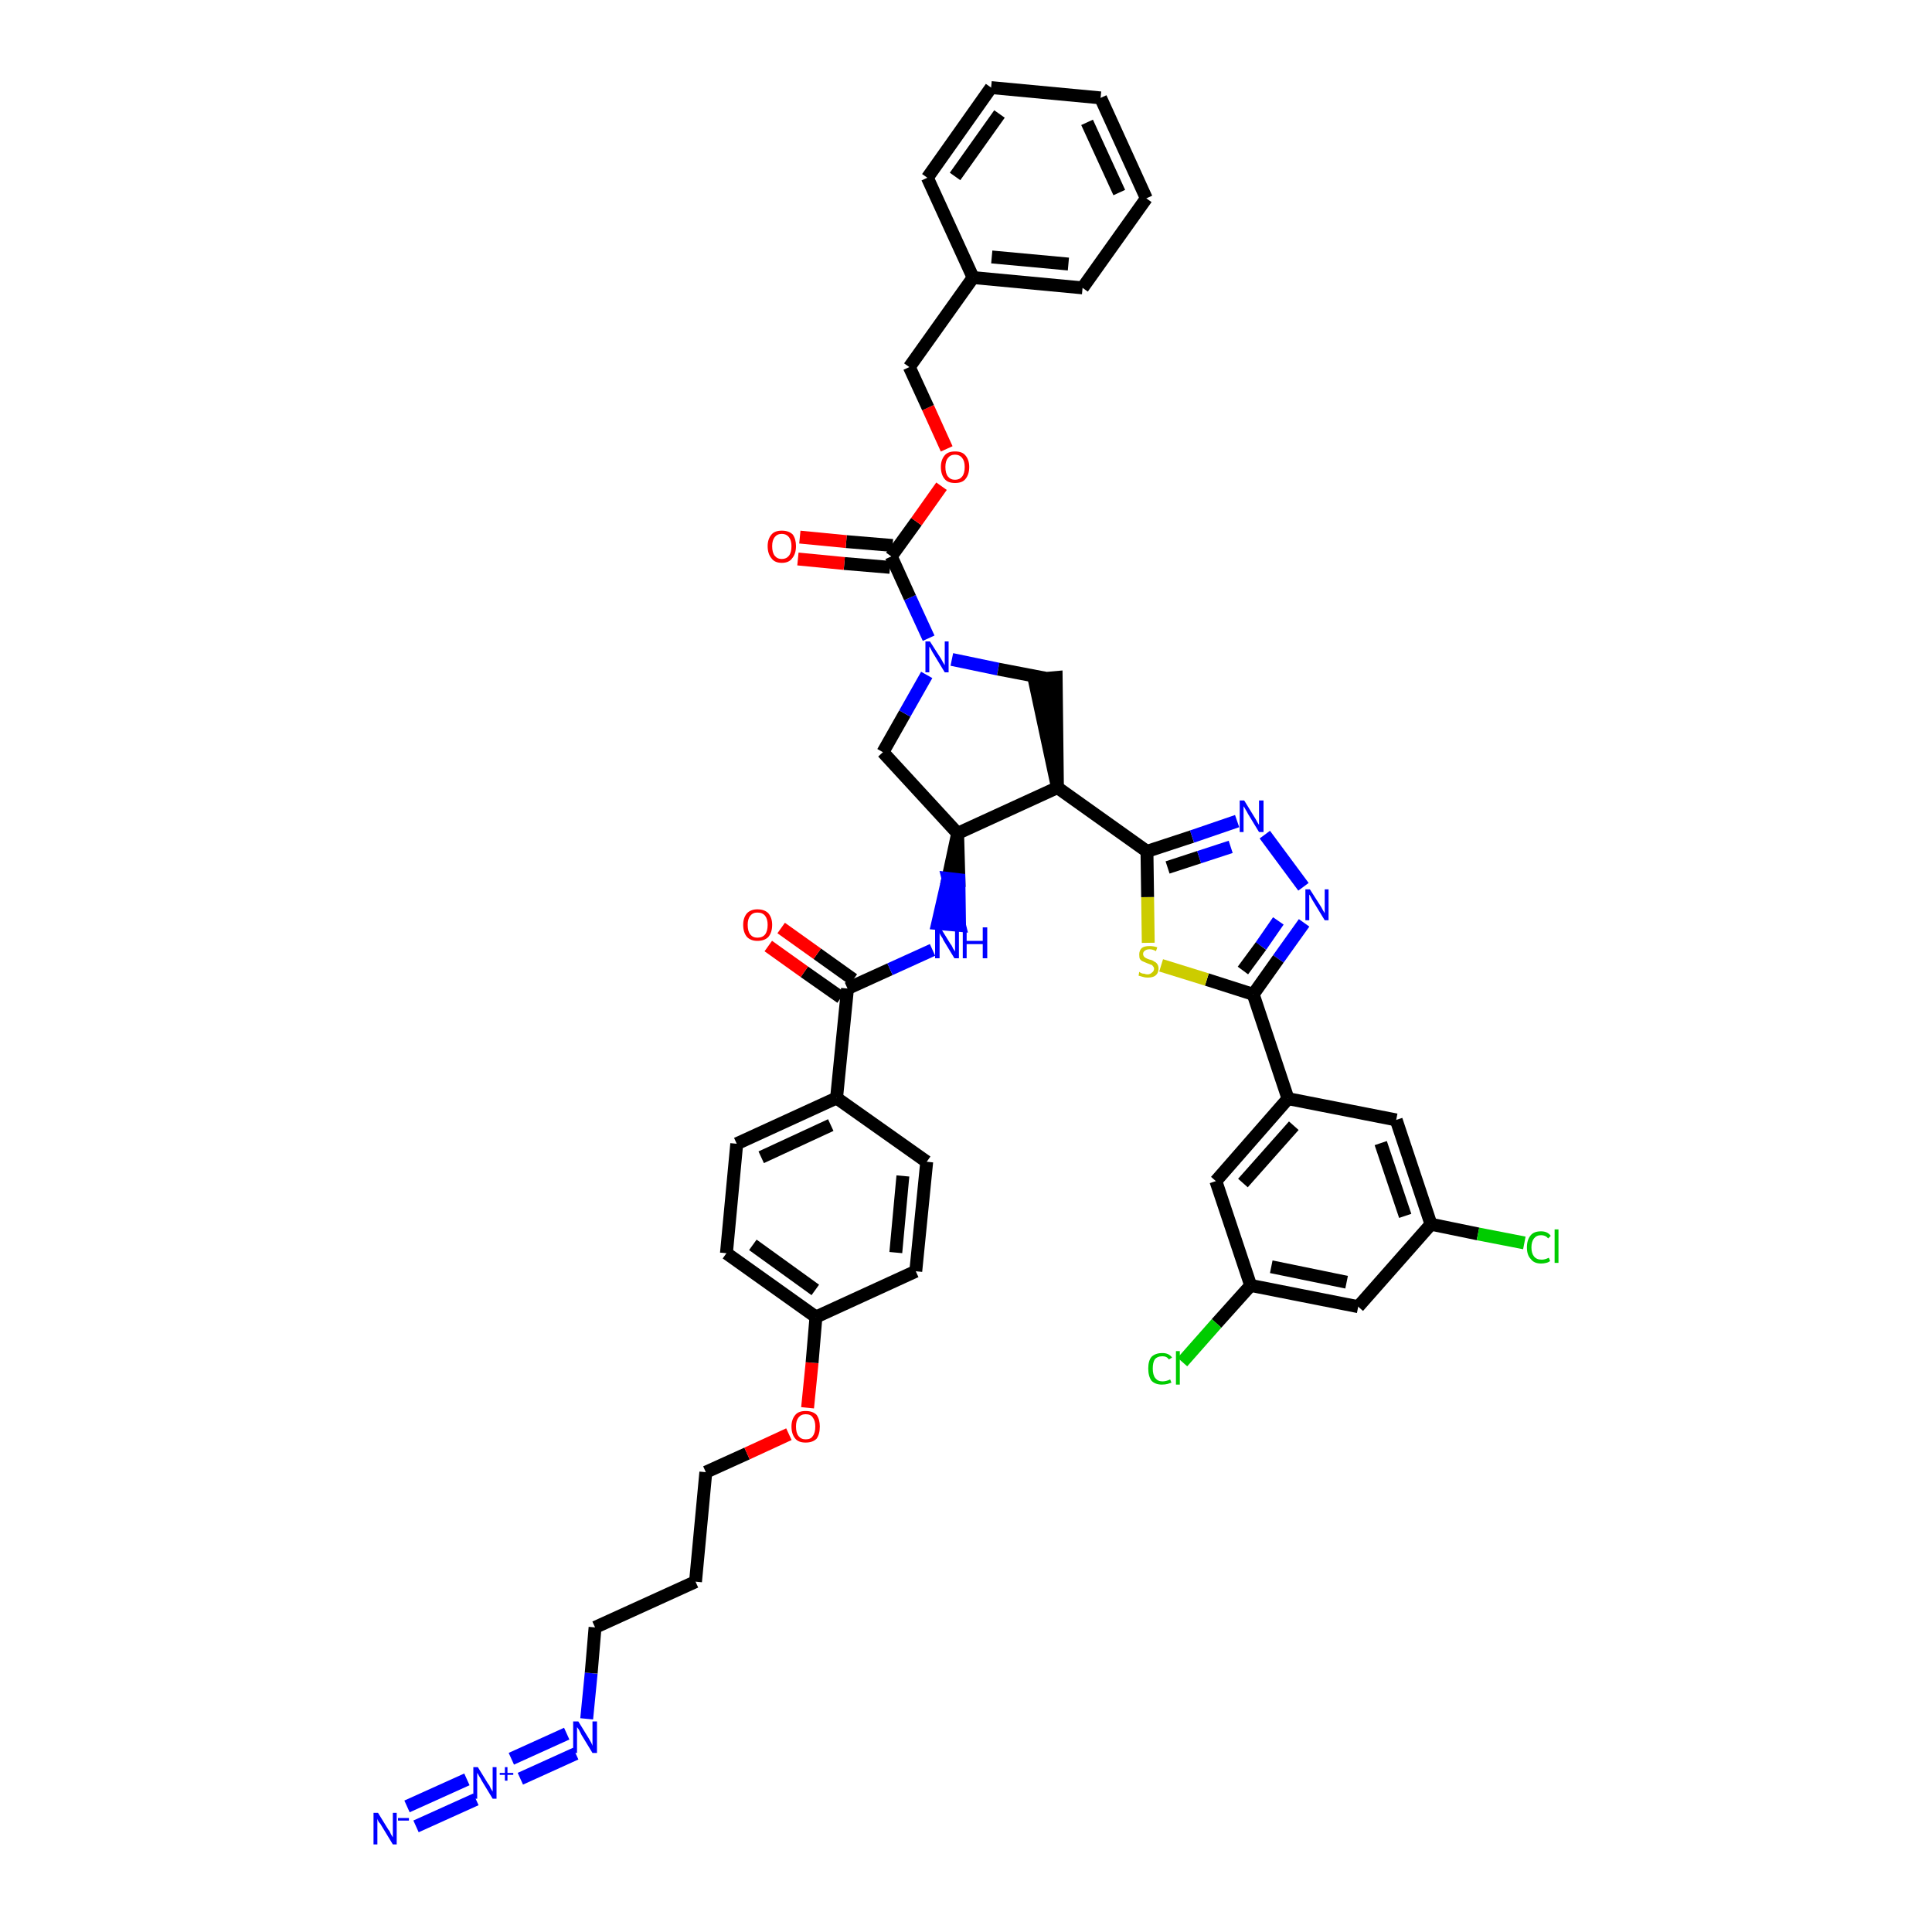 <?xml version='1.0' encoding='iso-8859-1'?>
<svg version='1.1' baseProfile='full'
              xmlns='http://www.w3.org/2000/svg'
                      xmlns:rdkit='http://www.rdkit.org/xml'
                      xmlns:xlink='http://www.w3.org/1999/xlink'
                  xml:space='preserve'
width='300px' height='300px' viewBox='0 0 300 300'>
<!-- END OF HEADER -->
<path class='bond-0 atom-0 atom-1' d='M 64.6,283.6 L 73.9,279.4' style='fill:none;fill-rule:evenodd;stroke:#0000FF;stroke-width:2.0px;stroke-linecap:butt;stroke-linejoin:miter;stroke-opacity:1' />
<path class='bond-0 atom-0 atom-1' d='M 63.2,280.5 L 72.5,276.3' style='fill:none;fill-rule:evenodd;stroke:#0000FF;stroke-width:2.0px;stroke-linecap:butt;stroke-linejoin:miter;stroke-opacity:1' />
<path class='bond-1 atom-1 atom-2' d='M 80.8,276.2 L 89.4,272.3' style='fill:none;fill-rule:evenodd;stroke:#0000FF;stroke-width:2.0px;stroke-linecap:butt;stroke-linejoin:miter;stroke-opacity:1' />
<path class='bond-1 atom-1 atom-2' d='M 79.4,273.1 L 88.0,269.2' style='fill:none;fill-rule:evenodd;stroke:#0000FF;stroke-width:2.0px;stroke-linecap:butt;stroke-linejoin:miter;stroke-opacity:1' />
<path class='bond-2 atom-2 atom-3' d='M 91.1,266.9 L 91.8,259.8' style='fill:none;fill-rule:evenodd;stroke:#0000FF;stroke-width:2.0px;stroke-linecap:butt;stroke-linejoin:miter;stroke-opacity:1' />
<path class='bond-2 atom-2 atom-3' d='M 91.8,259.8 L 92.4,252.7' style='fill:none;fill-rule:evenodd;stroke:#000000;stroke-width:2.0px;stroke-linecap:butt;stroke-linejoin:miter;stroke-opacity:1' />
<path class='bond-3 atom-3 atom-4' d='M 92.4,252.7 L 108.0,245.6' style='fill:none;fill-rule:evenodd;stroke:#000000;stroke-width:2.0px;stroke-linecap:butt;stroke-linejoin:miter;stroke-opacity:1' />
<path class='bond-4 atom-4 atom-5' d='M 108.0,245.6 L 109.6,228.6' style='fill:none;fill-rule:evenodd;stroke:#000000;stroke-width:2.0px;stroke-linecap:butt;stroke-linejoin:miter;stroke-opacity:1' />
<path class='bond-5 atom-5 atom-6' d='M 109.6,228.6 L 116.0,225.7' style='fill:none;fill-rule:evenodd;stroke:#000000;stroke-width:2.0px;stroke-linecap:butt;stroke-linejoin:miter;stroke-opacity:1' />
<path class='bond-5 atom-5 atom-6' d='M 116.0,225.7 L 122.5,222.7' style='fill:none;fill-rule:evenodd;stroke:#FF0000;stroke-width:2.0px;stroke-linecap:butt;stroke-linejoin:miter;stroke-opacity:1' />
<path class='bond-6 atom-6 atom-7' d='M 125.4,218.6 L 126.1,211.6' style='fill:none;fill-rule:evenodd;stroke:#FF0000;stroke-width:2.0px;stroke-linecap:butt;stroke-linejoin:miter;stroke-opacity:1' />
<path class='bond-6 atom-6 atom-7' d='M 126.1,211.6 L 126.7,204.5' style='fill:none;fill-rule:evenodd;stroke:#000000;stroke-width:2.0px;stroke-linecap:butt;stroke-linejoin:miter;stroke-opacity:1' />
<path class='bond-7 atom-7 atom-8' d='M 126.7,204.5 L 112.8,194.6' style='fill:none;fill-rule:evenodd;stroke:#000000;stroke-width:2.0px;stroke-linecap:butt;stroke-linejoin:miter;stroke-opacity:1' />
<path class='bond-7 atom-7 atom-8' d='M 126.6,200.3 L 116.9,193.3' style='fill:none;fill-rule:evenodd;stroke:#000000;stroke-width:2.0px;stroke-linecap:butt;stroke-linejoin:miter;stroke-opacity:1' />
<path class='bond-43 atom-43 atom-7' d='M 142.2,197.4 L 126.7,204.5' style='fill:none;fill-rule:evenodd;stroke:#000000;stroke-width:2.0px;stroke-linecap:butt;stroke-linejoin:miter;stroke-opacity:1' />
<path class='bond-8 atom-8 atom-9' d='M 112.8,194.6 L 114.4,177.6' style='fill:none;fill-rule:evenodd;stroke:#000000;stroke-width:2.0px;stroke-linecap:butt;stroke-linejoin:miter;stroke-opacity:1' />
<path class='bond-9 atom-9 atom-10' d='M 114.4,177.6 L 129.9,170.5' style='fill:none;fill-rule:evenodd;stroke:#000000;stroke-width:2.0px;stroke-linecap:butt;stroke-linejoin:miter;stroke-opacity:1' />
<path class='bond-9 atom-9 atom-10' d='M 118.2,179.7 L 129.0,174.7' style='fill:none;fill-rule:evenodd;stroke:#000000;stroke-width:2.0px;stroke-linecap:butt;stroke-linejoin:miter;stroke-opacity:1' />
<path class='bond-10 atom-10 atom-11' d='M 129.9,170.5 L 131.6,153.5' style='fill:none;fill-rule:evenodd;stroke:#000000;stroke-width:2.0px;stroke-linecap:butt;stroke-linejoin:miter;stroke-opacity:1' />
<path class='bond-41 atom-10 atom-42' d='M 129.9,170.5 L 143.9,180.4' style='fill:none;fill-rule:evenodd;stroke:#000000;stroke-width:2.0px;stroke-linecap:butt;stroke-linejoin:miter;stroke-opacity:1' />
<path class='bond-11 atom-11 atom-12' d='M 132.5,152.1 L 126.9,148.1' style='fill:none;fill-rule:evenodd;stroke:#000000;stroke-width:2.0px;stroke-linecap:butt;stroke-linejoin:miter;stroke-opacity:1' />
<path class='bond-11 atom-11 atom-12' d='M 126.9,148.1 L 121.3,144.1' style='fill:none;fill-rule:evenodd;stroke:#FF0000;stroke-width:2.0px;stroke-linecap:butt;stroke-linejoin:miter;stroke-opacity:1' />
<path class='bond-11 atom-11 atom-12' d='M 130.6,154.9 L 124.9,150.9' style='fill:none;fill-rule:evenodd;stroke:#000000;stroke-width:2.0px;stroke-linecap:butt;stroke-linejoin:miter;stroke-opacity:1' />
<path class='bond-11 atom-11 atom-12' d='M 124.9,150.9 L 119.3,146.9' style='fill:none;fill-rule:evenodd;stroke:#FF0000;stroke-width:2.0px;stroke-linecap:butt;stroke-linejoin:miter;stroke-opacity:1' />
<path class='bond-12 atom-11 atom-13' d='M 131.6,153.5 L 138.2,150.5' style='fill:none;fill-rule:evenodd;stroke:#000000;stroke-width:2.0px;stroke-linecap:butt;stroke-linejoin:miter;stroke-opacity:1' />
<path class='bond-12 atom-11 atom-13' d='M 138.2,150.5 L 144.8,147.5' style='fill:none;fill-rule:evenodd;stroke:#0000FF;stroke-width:2.0px;stroke-linecap:butt;stroke-linejoin:miter;stroke-opacity:1' />
<path class='bond-13 atom-14 atom-13' d='M 148.7,129.4 L 147.2,136.4 L 148.9,136.6 Z' style='fill:#000000;fill-rule:evenodd;fill-opacity:1;stroke:#000000;stroke-width:2.0px;stroke-linecap:butt;stroke-linejoin:miter;stroke-opacity:1;' />
<path class='bond-13 atom-14 atom-13' d='M 147.2,136.4 L 149.0,143.7 L 145.6,143.4 Z' style='fill:#0000FF;fill-rule:evenodd;fill-opacity:1;stroke:#0000FF;stroke-width:2.0px;stroke-linecap:butt;stroke-linejoin:miter;stroke-opacity:1;' />
<path class='bond-13 atom-14 atom-13' d='M 147.2,136.4 L 148.9,136.6 L 149.0,143.7 Z' style='fill:#0000FF;fill-rule:evenodd;fill-opacity:1;stroke:#0000FF;stroke-width:2.0px;stroke-linecap:butt;stroke-linejoin:miter;stroke-opacity:1;' />
<path class='bond-14 atom-14 atom-15' d='M 148.7,129.4 L 137.1,116.8' style='fill:none;fill-rule:evenodd;stroke:#000000;stroke-width:2.0px;stroke-linecap:butt;stroke-linejoin:miter;stroke-opacity:1' />
<path class='bond-44 atom-28 atom-14' d='M 164.2,122.3 L 148.7,129.4' style='fill:none;fill-rule:evenodd;stroke:#000000;stroke-width:2.0px;stroke-linecap:butt;stroke-linejoin:miter;stroke-opacity:1' />
<path class='bond-15 atom-15 atom-16' d='M 137.1,116.8 L 140.5,110.8' style='fill:none;fill-rule:evenodd;stroke:#000000;stroke-width:2.0px;stroke-linecap:butt;stroke-linejoin:miter;stroke-opacity:1' />
<path class='bond-15 atom-15 atom-16' d='M 140.5,110.8 L 143.9,104.8' style='fill:none;fill-rule:evenodd;stroke:#0000FF;stroke-width:2.0px;stroke-linecap:butt;stroke-linejoin:miter;stroke-opacity:1' />
<path class='bond-16 atom-16 atom-17' d='M 144.2,99.1 L 141.3,92.8' style='fill:none;fill-rule:evenodd;stroke:#0000FF;stroke-width:2.0px;stroke-linecap:butt;stroke-linejoin:miter;stroke-opacity:1' />
<path class='bond-16 atom-16 atom-17' d='M 141.3,92.8 L 138.4,86.4' style='fill:none;fill-rule:evenodd;stroke:#000000;stroke-width:2.0px;stroke-linecap:butt;stroke-linejoin:miter;stroke-opacity:1' />
<path class='bond-26 atom-16 atom-27' d='M 147.8,102.4 L 155.0,103.9' style='fill:none;fill-rule:evenodd;stroke:#0000FF;stroke-width:2.0px;stroke-linecap:butt;stroke-linejoin:miter;stroke-opacity:1' />
<path class='bond-26 atom-16 atom-27' d='M 155.0,103.9 L 162.3,105.3' style='fill:none;fill-rule:evenodd;stroke:#000000;stroke-width:2.0px;stroke-linecap:butt;stroke-linejoin:miter;stroke-opacity:1' />
<path class='bond-17 atom-17 atom-18' d='M 138.6,84.7 L 131.4,84.1' style='fill:none;fill-rule:evenodd;stroke:#000000;stroke-width:2.0px;stroke-linecap:butt;stroke-linejoin:miter;stroke-opacity:1' />
<path class='bond-17 atom-17 atom-18' d='M 131.4,84.1 L 124.2,83.4' style='fill:none;fill-rule:evenodd;stroke:#FF0000;stroke-width:2.0px;stroke-linecap:butt;stroke-linejoin:miter;stroke-opacity:1' />
<path class='bond-17 atom-17 atom-18' d='M 138.2,88.1 L 131.1,87.5' style='fill:none;fill-rule:evenodd;stroke:#000000;stroke-width:2.0px;stroke-linecap:butt;stroke-linejoin:miter;stroke-opacity:1' />
<path class='bond-17 atom-17 atom-18' d='M 131.1,87.5 L 123.9,86.8' style='fill:none;fill-rule:evenodd;stroke:#FF0000;stroke-width:2.0px;stroke-linecap:butt;stroke-linejoin:miter;stroke-opacity:1' />
<path class='bond-18 atom-17 atom-19' d='M 138.4,86.4 L 142.3,81.0' style='fill:none;fill-rule:evenodd;stroke:#000000;stroke-width:2.0px;stroke-linecap:butt;stroke-linejoin:miter;stroke-opacity:1' />
<path class='bond-18 atom-17 atom-19' d='M 142.3,81.0 L 146.2,75.5' style='fill:none;fill-rule:evenodd;stroke:#FF0000;stroke-width:2.0px;stroke-linecap:butt;stroke-linejoin:miter;stroke-opacity:1' />
<path class='bond-19 atom-19 atom-20' d='M 147.0,69.7 L 144.1,63.3' style='fill:none;fill-rule:evenodd;stroke:#FF0000;stroke-width:2.0px;stroke-linecap:butt;stroke-linejoin:miter;stroke-opacity:1' />
<path class='bond-19 atom-19 atom-20' d='M 144.1,63.3 L 141.2,57.0' style='fill:none;fill-rule:evenodd;stroke:#000000;stroke-width:2.0px;stroke-linecap:butt;stroke-linejoin:miter;stroke-opacity:1' />
<path class='bond-20 atom-20 atom-21' d='M 141.2,57.0 L 151.1,43.1' style='fill:none;fill-rule:evenodd;stroke:#000000;stroke-width:2.0px;stroke-linecap:butt;stroke-linejoin:miter;stroke-opacity:1' />
<path class='bond-21 atom-21 atom-22' d='M 151.1,43.1 L 168.1,44.7' style='fill:none;fill-rule:evenodd;stroke:#000000;stroke-width:2.0px;stroke-linecap:butt;stroke-linejoin:miter;stroke-opacity:1' />
<path class='bond-21 atom-21 atom-22' d='M 154.0,39.9 L 165.9,41.0' style='fill:none;fill-rule:evenodd;stroke:#000000;stroke-width:2.0px;stroke-linecap:butt;stroke-linejoin:miter;stroke-opacity:1' />
<path class='bond-46 atom-26 atom-21' d='M 144.0,27.6 L 151.1,43.1' style='fill:none;fill-rule:evenodd;stroke:#000000;stroke-width:2.0px;stroke-linecap:butt;stroke-linejoin:miter;stroke-opacity:1' />
<path class='bond-22 atom-22 atom-23' d='M 168.1,44.7 L 178.0,30.8' style='fill:none;fill-rule:evenodd;stroke:#000000;stroke-width:2.0px;stroke-linecap:butt;stroke-linejoin:miter;stroke-opacity:1' />
<path class='bond-23 atom-23 atom-24' d='M 178.0,30.8 L 170.9,15.2' style='fill:none;fill-rule:evenodd;stroke:#000000;stroke-width:2.0px;stroke-linecap:butt;stroke-linejoin:miter;stroke-opacity:1' />
<path class='bond-23 atom-23 atom-24' d='M 173.8,29.9 L 168.8,19.0' style='fill:none;fill-rule:evenodd;stroke:#000000;stroke-width:2.0px;stroke-linecap:butt;stroke-linejoin:miter;stroke-opacity:1' />
<path class='bond-24 atom-24 atom-25' d='M 170.9,15.2 L 153.9,13.6' style='fill:none;fill-rule:evenodd;stroke:#000000;stroke-width:2.0px;stroke-linecap:butt;stroke-linejoin:miter;stroke-opacity:1' />
<path class='bond-25 atom-25 atom-26' d='M 153.9,13.6 L 144.0,27.6' style='fill:none;fill-rule:evenodd;stroke:#000000;stroke-width:2.0px;stroke-linecap:butt;stroke-linejoin:miter;stroke-opacity:1' />
<path class='bond-25 atom-25 atom-26' d='M 155.2,17.7 L 148.3,27.4' style='fill:none;fill-rule:evenodd;stroke:#000000;stroke-width:2.0px;stroke-linecap:butt;stroke-linejoin:miter;stroke-opacity:1' />
<path class='bond-27 atom-28 atom-27' d='M 164.2,122.3 L 164.0,105.2 L 160.6,105.5 Z' style='fill:#000000;fill-rule:evenodd;fill-opacity:1;stroke:#000000;stroke-width:2.0px;stroke-linecap:butt;stroke-linejoin:miter;stroke-opacity:1;' />
<path class='bond-28 atom-28 atom-29' d='M 164.2,122.3 L 178.1,132.2' style='fill:none;fill-rule:evenodd;stroke:#000000;stroke-width:2.0px;stroke-linecap:butt;stroke-linejoin:miter;stroke-opacity:1' />
<path class='bond-29 atom-29 atom-30' d='M 178.1,132.2 L 185.1,129.9' style='fill:none;fill-rule:evenodd;stroke:#000000;stroke-width:2.0px;stroke-linecap:butt;stroke-linejoin:miter;stroke-opacity:1' />
<path class='bond-29 atom-29 atom-30' d='M 185.1,129.9 L 192.1,127.5' style='fill:none;fill-rule:evenodd;stroke:#0000FF;stroke-width:2.0px;stroke-linecap:butt;stroke-linejoin:miter;stroke-opacity:1' />
<path class='bond-29 atom-29 atom-30' d='M 181.3,134.7 L 186.2,133.1' style='fill:none;fill-rule:evenodd;stroke:#000000;stroke-width:2.0px;stroke-linecap:butt;stroke-linejoin:miter;stroke-opacity:1' />
<path class='bond-29 atom-29 atom-30' d='M 186.2,133.1 L 191.1,131.5' style='fill:none;fill-rule:evenodd;stroke:#0000FF;stroke-width:2.0px;stroke-linecap:butt;stroke-linejoin:miter;stroke-opacity:1' />
<path class='bond-45 atom-41 atom-29' d='M 178.3,146.4 L 178.2,139.3' style='fill:none;fill-rule:evenodd;stroke:#CCCC00;stroke-width:2.0px;stroke-linecap:butt;stroke-linejoin:miter;stroke-opacity:1' />
<path class='bond-45 atom-41 atom-29' d='M 178.2,139.3 L 178.1,132.2' style='fill:none;fill-rule:evenodd;stroke:#000000;stroke-width:2.0px;stroke-linecap:butt;stroke-linejoin:miter;stroke-opacity:1' />
<path class='bond-30 atom-30 atom-31' d='M 196.4,129.6 L 202.4,137.7' style='fill:none;fill-rule:evenodd;stroke:#0000FF;stroke-width:2.0px;stroke-linecap:butt;stroke-linejoin:miter;stroke-opacity:1' />
<path class='bond-31 atom-31 atom-32' d='M 202.5,143.3 L 198.5,148.9' style='fill:none;fill-rule:evenodd;stroke:#0000FF;stroke-width:2.0px;stroke-linecap:butt;stroke-linejoin:miter;stroke-opacity:1' />
<path class='bond-31 atom-31 atom-32' d='M 198.5,148.9 L 194.6,154.4' style='fill:none;fill-rule:evenodd;stroke:#000000;stroke-width:2.0px;stroke-linecap:butt;stroke-linejoin:miter;stroke-opacity:1' />
<path class='bond-31 atom-31 atom-32' d='M 198.5,143.0 L 195.8,146.9' style='fill:none;fill-rule:evenodd;stroke:#0000FF;stroke-width:2.0px;stroke-linecap:butt;stroke-linejoin:miter;stroke-opacity:1' />
<path class='bond-31 atom-31 atom-32' d='M 195.8,146.9 L 193.0,150.7' style='fill:none;fill-rule:evenodd;stroke:#000000;stroke-width:2.0px;stroke-linecap:butt;stroke-linejoin:miter;stroke-opacity:1' />
<path class='bond-32 atom-32 atom-33' d='M 194.6,154.4 L 200.0,170.6' style='fill:none;fill-rule:evenodd;stroke:#000000;stroke-width:2.0px;stroke-linecap:butt;stroke-linejoin:miter;stroke-opacity:1' />
<path class='bond-40 atom-32 atom-41' d='M 194.6,154.4 L 187.4,152.1' style='fill:none;fill-rule:evenodd;stroke:#000000;stroke-width:2.0px;stroke-linecap:butt;stroke-linejoin:miter;stroke-opacity:1' />
<path class='bond-40 atom-32 atom-41' d='M 187.4,152.1 L 180.3,149.9' style='fill:none;fill-rule:evenodd;stroke:#CCCC00;stroke-width:2.0px;stroke-linecap:butt;stroke-linejoin:miter;stroke-opacity:1' />
<path class='bond-33 atom-33 atom-34' d='M 200.0,170.6 L 188.8,183.4' style='fill:none;fill-rule:evenodd;stroke:#000000;stroke-width:2.0px;stroke-linecap:butt;stroke-linejoin:miter;stroke-opacity:1' />
<path class='bond-33 atom-33 atom-34' d='M 200.9,174.8 L 193.0,183.7' style='fill:none;fill-rule:evenodd;stroke:#000000;stroke-width:2.0px;stroke-linecap:butt;stroke-linejoin:miter;stroke-opacity:1' />
<path class='bond-47 atom-40 atom-33' d='M 216.8,173.9 L 200.0,170.6' style='fill:none;fill-rule:evenodd;stroke:#000000;stroke-width:2.0px;stroke-linecap:butt;stroke-linejoin:miter;stroke-opacity:1' />
<path class='bond-34 atom-34 atom-35' d='M 188.8,183.4 L 194.2,199.6' style='fill:none;fill-rule:evenodd;stroke:#000000;stroke-width:2.0px;stroke-linecap:butt;stroke-linejoin:miter;stroke-opacity:1' />
<path class='bond-35 atom-35 atom-36' d='M 194.2,199.6 L 188.9,205.5' style='fill:none;fill-rule:evenodd;stroke:#000000;stroke-width:2.0px;stroke-linecap:butt;stroke-linejoin:miter;stroke-opacity:1' />
<path class='bond-35 atom-35 atom-36' d='M 188.9,205.5 L 183.6,211.5' style='fill:none;fill-rule:evenodd;stroke:#00CC00;stroke-width:2.0px;stroke-linecap:butt;stroke-linejoin:miter;stroke-opacity:1' />
<path class='bond-36 atom-35 atom-37' d='M 194.2,199.6 L 210.9,202.9' style='fill:none;fill-rule:evenodd;stroke:#000000;stroke-width:2.0px;stroke-linecap:butt;stroke-linejoin:miter;stroke-opacity:1' />
<path class='bond-36 atom-35 atom-37' d='M 197.4,196.7 L 209.1,199.1' style='fill:none;fill-rule:evenodd;stroke:#000000;stroke-width:2.0px;stroke-linecap:butt;stroke-linejoin:miter;stroke-opacity:1' />
<path class='bond-37 atom-37 atom-38' d='M 210.9,202.9 L 222.2,190.1' style='fill:none;fill-rule:evenodd;stroke:#000000;stroke-width:2.0px;stroke-linecap:butt;stroke-linejoin:miter;stroke-opacity:1' />
<path class='bond-38 atom-38 atom-39' d='M 222.2,190.1 L 229.5,191.6' style='fill:none;fill-rule:evenodd;stroke:#000000;stroke-width:2.0px;stroke-linecap:butt;stroke-linejoin:miter;stroke-opacity:1' />
<path class='bond-38 atom-38 atom-39' d='M 229.5,191.6 L 236.7,193.0' style='fill:none;fill-rule:evenodd;stroke:#00CC00;stroke-width:2.0px;stroke-linecap:butt;stroke-linejoin:miter;stroke-opacity:1' />
<path class='bond-39 atom-38 atom-40' d='M 222.2,190.1 L 216.8,173.9' style='fill:none;fill-rule:evenodd;stroke:#000000;stroke-width:2.0px;stroke-linecap:butt;stroke-linejoin:miter;stroke-opacity:1' />
<path class='bond-39 atom-38 atom-40' d='M 218.2,188.8 L 214.4,177.5' style='fill:none;fill-rule:evenodd;stroke:#000000;stroke-width:2.0px;stroke-linecap:butt;stroke-linejoin:miter;stroke-opacity:1' />
<path class='bond-42 atom-42 atom-43' d='M 143.9,180.4 L 142.2,197.4' style='fill:none;fill-rule:evenodd;stroke:#000000;stroke-width:2.0px;stroke-linecap:butt;stroke-linejoin:miter;stroke-opacity:1' />
<path class='bond-42 atom-42 atom-43' d='M 140.2,182.6 L 139.1,194.5' style='fill:none;fill-rule:evenodd;stroke:#000000;stroke-width:2.0px;stroke-linecap:butt;stroke-linejoin:miter;stroke-opacity:1' />
<path  class='atom-0' d='M 58.7 281.5
L 60.3 284.1
Q 60.5 284.3, 60.7 284.8
Q 61.0 285.3, 61.0 285.3
L 61.0 281.5
L 61.6 281.5
L 61.6 286.4
L 61.0 286.4
L 59.3 283.6
Q 59.1 283.2, 58.8 282.9
Q 58.6 282.5, 58.6 282.4
L 58.6 286.4
L 58.0 286.4
L 58.0 281.5
L 58.7 281.5
' fill='#0000FF'/>
<path  class='atom-0' d='M 61.8 282.3
L 63.5 282.3
L 63.5 282.7
L 61.8 282.7
L 61.8 282.3
' fill='#0000FF'/>
<path  class='atom-1' d='M 74.2 274.4
L 75.8 277.0
Q 76.0 277.2, 76.2 277.7
Q 76.5 278.2, 76.5 278.2
L 76.5 274.4
L 77.1 274.4
L 77.1 279.3
L 76.5 279.3
L 74.8 276.5
Q 74.6 276.1, 74.4 275.8
Q 74.2 275.4, 74.1 275.3
L 74.1 279.3
L 73.5 279.3
L 73.5 274.4
L 74.2 274.4
' fill='#0000FF'/>
<path  class='atom-1' d='M 77.6 275.3
L 78.4 275.3
L 78.4 274.4
L 78.8 274.4
L 78.8 275.3
L 79.7 275.3
L 79.7 275.6
L 78.8 275.6
L 78.8 276.5
L 78.4 276.5
L 78.4 275.6
L 77.6 275.6
L 77.6 275.3
' fill='#0000FF'/>
<path  class='atom-2' d='M 89.8 267.3
L 91.4 269.9
Q 91.5 270.1, 91.8 270.6
Q 92.0 271.0, 92.0 271.1
L 92.0 267.3
L 92.7 267.3
L 92.7 272.2
L 92.0 272.2
L 90.3 269.4
Q 90.1 269.0, 89.9 268.6
Q 89.7 268.3, 89.6 268.2
L 89.6 272.2
L 89.0 272.2
L 89.0 267.3
L 89.8 267.3
' fill='#0000FF'/>
<path  class='atom-6' d='M 122.9 221.5
Q 122.9 220.4, 123.5 219.7
Q 124.0 219.1, 125.1 219.1
Q 126.2 219.1, 126.8 219.7
Q 127.3 220.4, 127.3 221.5
Q 127.3 222.7, 126.8 223.4
Q 126.2 224.0, 125.1 224.0
Q 124.0 224.0, 123.5 223.4
Q 122.9 222.7, 122.9 221.5
M 125.1 223.5
Q 125.9 223.5, 126.2 223.0
Q 126.6 222.5, 126.6 221.5
Q 126.6 220.6, 126.2 220.1
Q 125.9 219.6, 125.1 219.6
Q 124.4 219.6, 124.0 220.1
Q 123.6 220.6, 123.6 221.5
Q 123.6 222.5, 124.0 223.0
Q 124.4 223.5, 125.1 223.5
' fill='#FF0000'/>
<path  class='atom-12' d='M 115.4 143.6
Q 115.4 142.5, 116.0 141.8
Q 116.6 141.2, 117.6 141.2
Q 118.7 141.2, 119.3 141.8
Q 119.9 142.5, 119.9 143.6
Q 119.9 144.8, 119.3 145.5
Q 118.7 146.1, 117.6 146.1
Q 116.6 146.1, 116.0 145.5
Q 115.4 144.8, 115.4 143.6
M 117.6 145.6
Q 118.4 145.6, 118.8 145.1
Q 119.2 144.6, 119.2 143.6
Q 119.2 142.7, 118.8 142.2
Q 118.4 141.7, 117.6 141.7
Q 116.9 141.7, 116.5 142.2
Q 116.1 142.7, 116.1 143.6
Q 116.1 144.6, 116.5 145.1
Q 116.9 145.6, 117.6 145.6
' fill='#FF0000'/>
<path  class='atom-13' d='M 146.0 144.0
L 147.6 146.6
Q 147.8 146.8, 148.0 147.3
Q 148.3 147.7, 148.3 147.8
L 148.3 144.0
L 148.9 144.0
L 148.9 148.8
L 148.2 148.8
L 146.5 146.0
Q 146.4 145.7, 146.1 145.3
Q 145.9 145.0, 145.9 144.8
L 145.9 148.8
L 145.2 148.8
L 145.2 144.0
L 146.0 144.0
' fill='#0000FF'/>
<path  class='atom-13' d='M 149.5 144.0
L 150.1 144.0
L 150.1 146.1
L 152.6 146.1
L 152.6 144.0
L 153.3 144.0
L 153.3 148.8
L 152.6 148.8
L 152.6 146.6
L 150.1 146.6
L 150.1 148.8
L 149.5 148.8
L 149.5 144.0
' fill='#0000FF'/>
<path  class='atom-16' d='M 144.4 99.6
L 146.0 102.1
Q 146.2 102.4, 146.4 102.8
Q 146.7 103.3, 146.7 103.3
L 146.7 99.6
L 147.3 99.6
L 147.3 104.4
L 146.7 104.4
L 145.0 101.6
Q 144.8 101.3, 144.6 100.9
Q 144.4 100.5, 144.3 100.4
L 144.3 104.4
L 143.7 104.4
L 143.7 99.6
L 144.4 99.6
' fill='#0000FF'/>
<path  class='atom-18' d='M 119.2 84.8
Q 119.2 83.7, 119.8 83.0
Q 120.3 82.4, 121.4 82.4
Q 122.5 82.4, 123.1 83.0
Q 123.6 83.7, 123.6 84.8
Q 123.6 86.0, 123.0 86.7
Q 122.5 87.4, 121.4 87.4
Q 120.3 87.4, 119.8 86.7
Q 119.2 86.0, 119.2 84.8
M 121.4 86.8
Q 122.1 86.8, 122.5 86.3
Q 122.9 85.8, 122.9 84.8
Q 122.9 83.9, 122.5 83.4
Q 122.1 82.9, 121.4 82.9
Q 120.7 82.9, 120.3 83.4
Q 119.9 83.9, 119.9 84.8
Q 119.9 85.8, 120.3 86.3
Q 120.7 86.8, 121.4 86.8
' fill='#FF0000'/>
<path  class='atom-19' d='M 146.1 72.5
Q 146.1 71.4, 146.7 70.7
Q 147.2 70.1, 148.3 70.1
Q 149.4 70.1, 149.9 70.7
Q 150.5 71.4, 150.5 72.5
Q 150.5 73.7, 149.9 74.4
Q 149.4 75.0, 148.3 75.0
Q 147.2 75.0, 146.7 74.4
Q 146.1 73.7, 146.1 72.5
M 148.3 74.5
Q 149.0 74.5, 149.4 74.0
Q 149.8 73.5, 149.8 72.5
Q 149.8 71.6, 149.4 71.1
Q 149.0 70.6, 148.3 70.6
Q 147.6 70.6, 147.2 71.1
Q 146.8 71.6, 146.8 72.5
Q 146.8 73.5, 147.2 74.0
Q 147.6 74.5, 148.3 74.5
' fill='#FF0000'/>
<path  class='atom-30' d='M 193.2 124.3
L 194.8 126.9
Q 195.0 127.2, 195.2 127.6
Q 195.5 128.1, 195.5 128.1
L 195.5 124.3
L 196.2 124.3
L 196.2 129.2
L 195.5 129.2
L 193.8 126.4
Q 193.6 126.0, 193.4 125.7
Q 193.2 125.3, 193.1 125.2
L 193.1 129.2
L 192.5 129.2
L 192.5 124.3
L 193.2 124.3
' fill='#0000FF'/>
<path  class='atom-31' d='M 203.4 138.1
L 205.0 140.6
Q 205.2 140.9, 205.4 141.3
Q 205.7 141.8, 205.7 141.8
L 205.7 138.1
L 206.3 138.1
L 206.3 142.9
L 205.7 142.9
L 204.0 140.1
Q 203.8 139.8, 203.6 139.4
Q 203.4 139.0, 203.3 138.9
L 203.3 142.9
L 202.7 142.9
L 202.7 138.1
L 203.4 138.1
' fill='#0000FF'/>
<path  class='atom-36' d='M 178.3 212.5
Q 178.3 211.3, 178.8 210.7
Q 179.4 210.1, 180.5 210.1
Q 181.5 210.1, 182.0 210.8
L 181.5 211.1
Q 181.2 210.6, 180.5 210.6
Q 179.7 210.6, 179.3 211.1
Q 179.0 211.6, 179.0 212.5
Q 179.0 213.5, 179.4 214.0
Q 179.8 214.5, 180.5 214.5
Q 181.1 214.5, 181.7 214.2
L 181.9 214.7
Q 181.6 214.8, 181.3 214.9
Q 180.9 215.0, 180.4 215.0
Q 179.4 215.0, 178.8 214.4
Q 178.3 213.7, 178.3 212.5
' fill='#00CC00'/>
<path  class='atom-36' d='M 182.6 209.8
L 183.2 209.8
L 183.2 215.0
L 182.6 215.0
L 182.6 209.8
' fill='#00CC00'/>
<path  class='atom-39' d='M 237.1 193.7
Q 237.1 192.5, 237.7 191.8
Q 238.2 191.2, 239.3 191.2
Q 240.3 191.2, 240.8 191.9
L 240.4 192.3
Q 240.0 191.8, 239.3 191.8
Q 238.6 191.8, 238.2 192.3
Q 237.8 192.8, 237.8 193.7
Q 237.8 194.6, 238.2 195.1
Q 238.6 195.6, 239.4 195.6
Q 239.9 195.6, 240.5 195.3
L 240.7 195.8
Q 240.5 196.0, 240.1 196.1
Q 239.7 196.2, 239.3 196.2
Q 238.2 196.2, 237.7 195.5
Q 237.1 194.9, 237.1 193.7
' fill='#00CC00'/>
<path  class='atom-39' d='M 241.4 190.9
L 242.0 190.9
L 242.0 196.1
L 241.4 196.1
L 241.4 190.9
' fill='#00CC00'/>
<path  class='atom-41' d='M 176.9 150.9
Q 177.0 151.0, 177.2 151.1
Q 177.4 151.2, 177.7 151.2
Q 177.9 151.3, 178.2 151.3
Q 178.6 151.3, 178.9 151.0
Q 179.2 150.8, 179.2 150.4
Q 179.2 150.2, 179.0 150.0
Q 178.9 149.8, 178.7 149.8
Q 178.5 149.7, 178.2 149.6
Q 177.7 149.4, 177.5 149.3
Q 177.2 149.2, 177.0 148.9
Q 176.9 148.7, 176.9 148.2
Q 176.9 147.6, 177.3 147.2
Q 177.7 146.9, 178.5 146.9
Q 179.1 146.9, 179.7 147.1
L 179.5 147.7
Q 179.0 147.4, 178.5 147.4
Q 178.1 147.4, 177.8 147.6
Q 177.5 147.8, 177.5 148.1
Q 177.5 148.4, 177.7 148.6
Q 177.8 148.7, 178.0 148.8
Q 178.2 148.9, 178.5 149.0
Q 179.0 149.1, 179.2 149.3
Q 179.5 149.4, 179.7 149.7
Q 179.9 150.0, 179.9 150.4
Q 179.9 151.1, 179.4 151.5
Q 179.0 151.8, 178.2 151.8
Q 177.8 151.8, 177.5 151.7
Q 177.1 151.6, 176.8 151.5
L 176.9 150.9
' fill='#CCCC00'/>
</svg>
